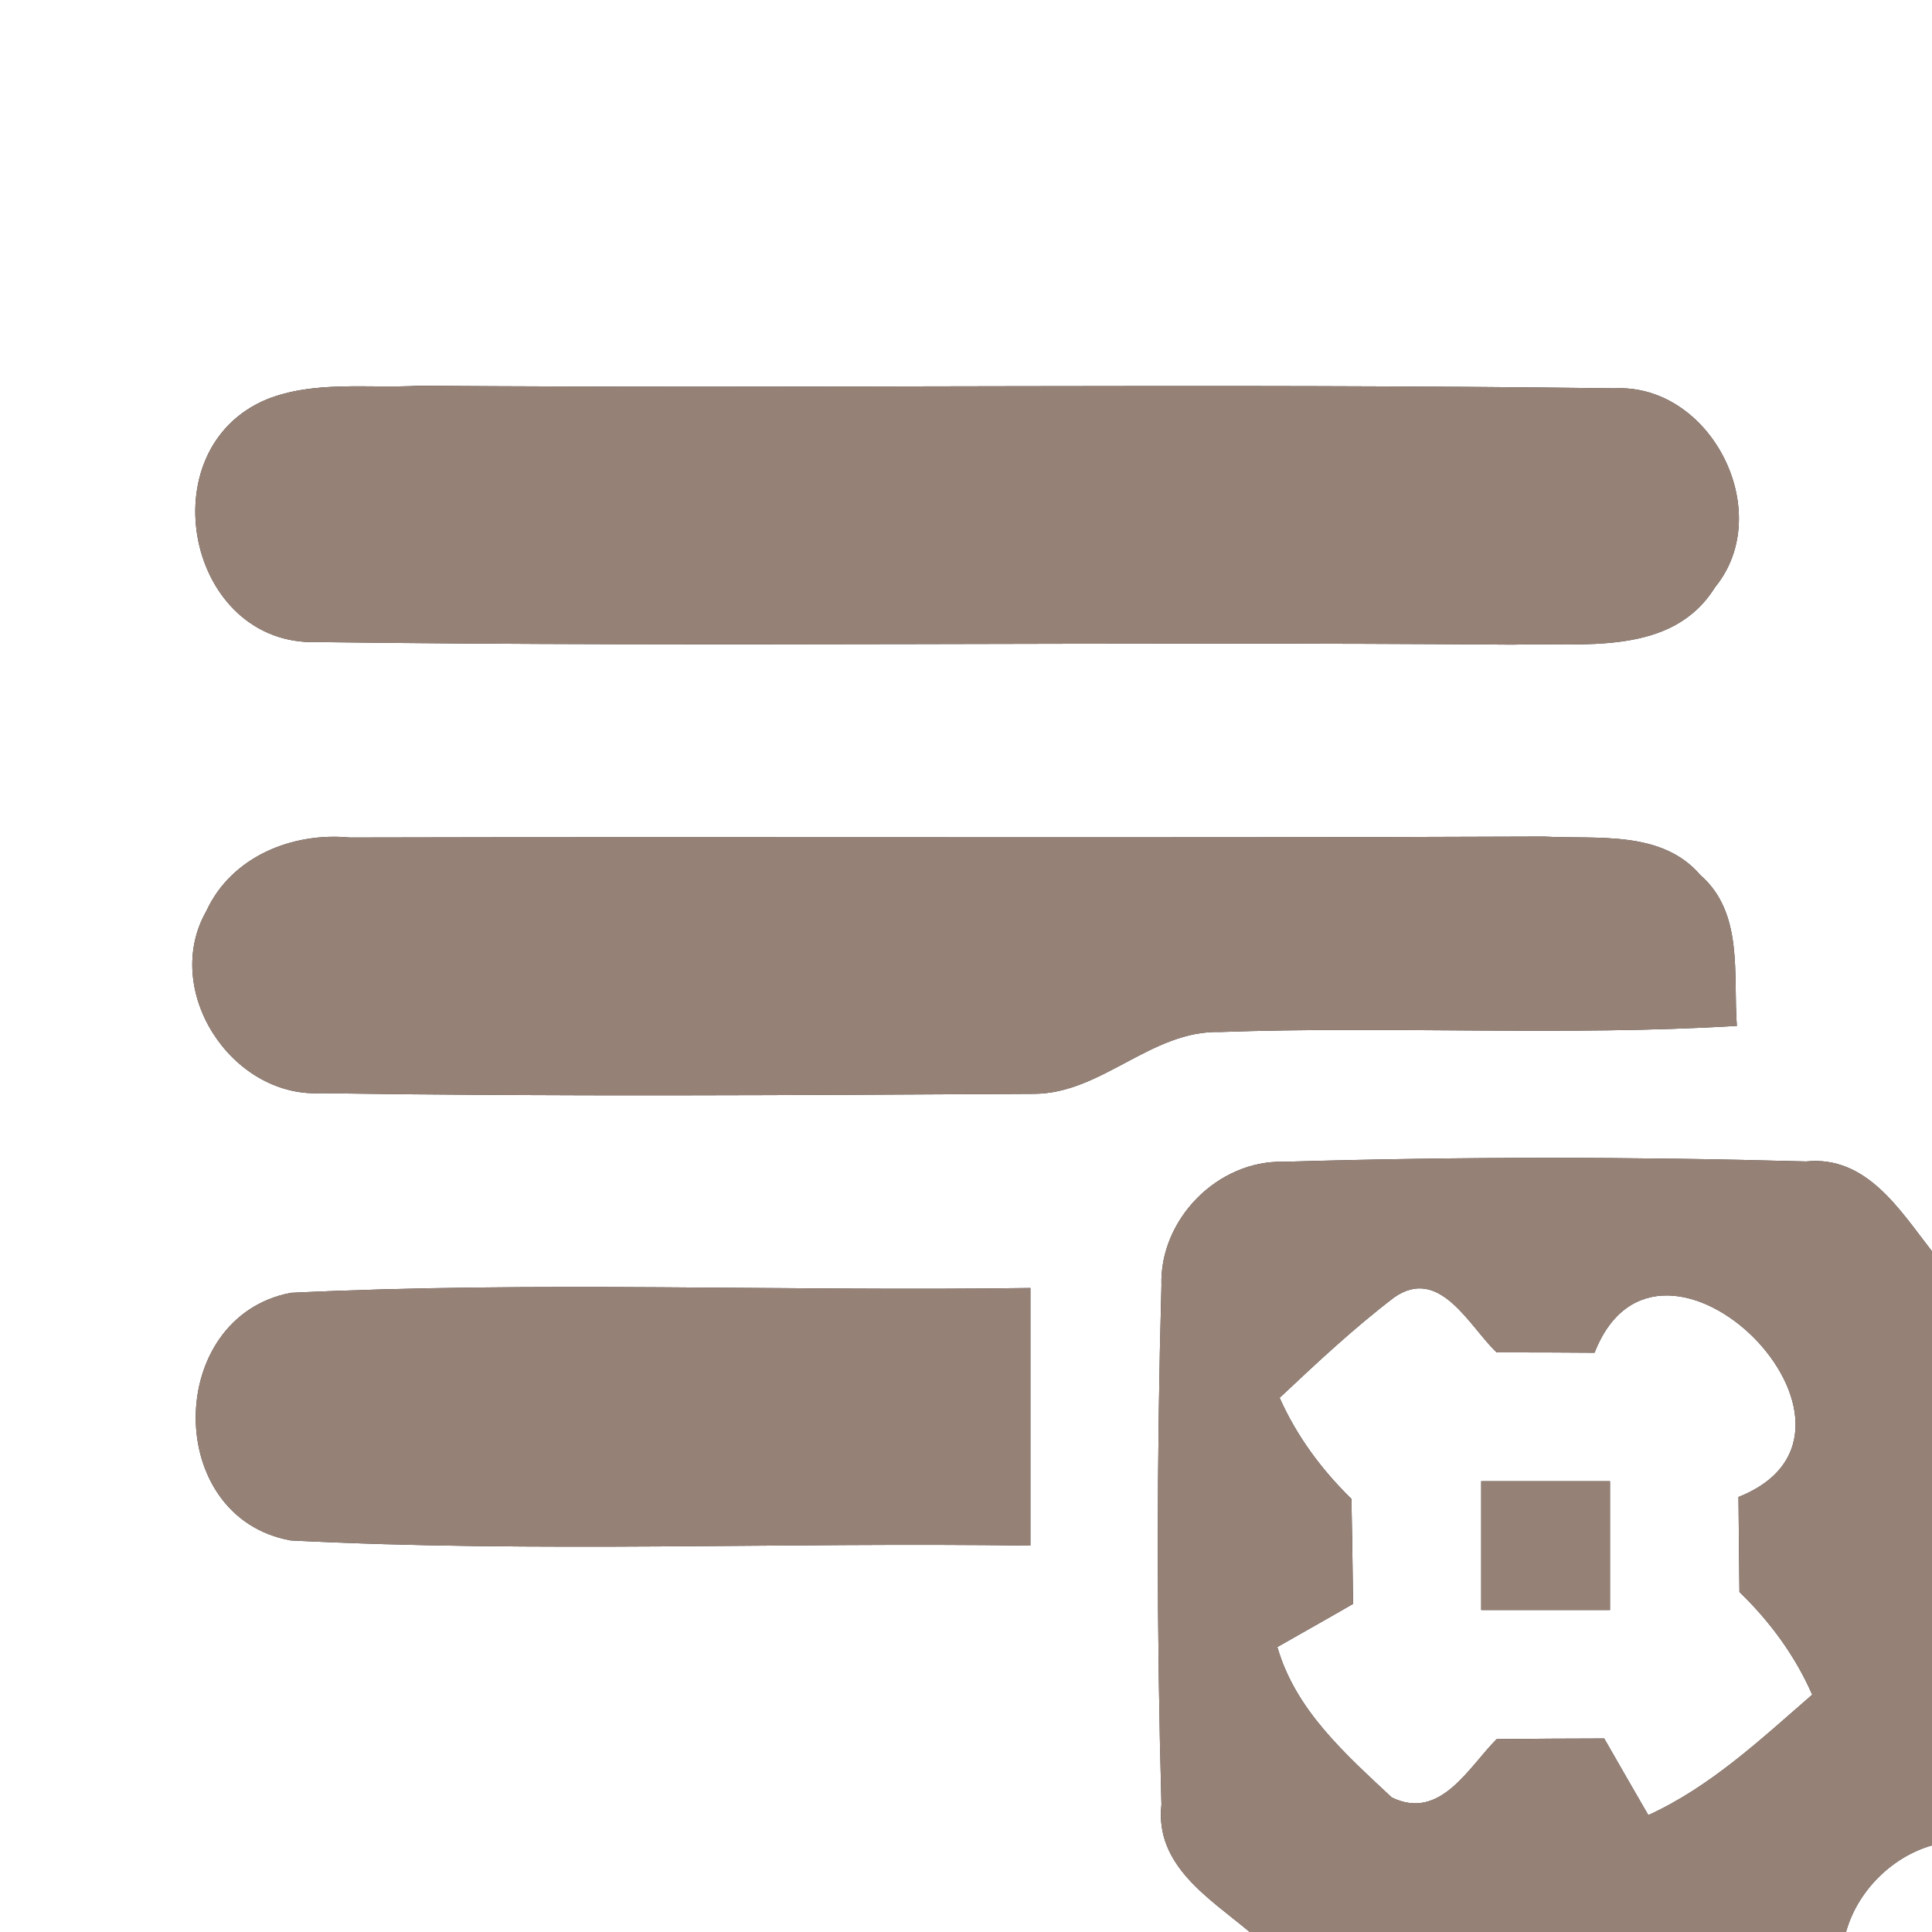 <?xml version="1.0" encoding="UTF-8" ?>
<!DOCTYPE svg PUBLIC "-//W3C//DTD SVG 1.1//EN" "http://www.w3.org/Graphics/SVG/1.1/DTD/svg11.dtd">
<svg width="60pt" height="60pt" viewBox="0 0 60 60" version="1.1" xmlns="http://www.w3.org/2000/svg">
<rect x="0" y="0" width="60" height="60" fill="#333333" stroke="none"/>
<g id="#ffffffff">
<path fill="#ffffff" opacity="1.00" d=" M 0.00 0.00 L 60.00 0.00 L 60.00 38.86 C 59.00 37.58 57.97 35.88 56.09 36.07 C 50.70 35.92 45.28 35.92 39.88 36.08 C 37.82 36.02 36.00 37.87 36.07 39.93 C 35.92 45.30 35.92 50.68 36.07 56.04 C 35.86 57.94 37.56 58.95 38.81 60.00 L 0.00 60.00 L 0.00 0.00 M 8.29 12.40 C 4.57 13.94 5.80 20.08 9.86 19.94 C 22.23 20.10 34.61 19.92 46.98 20.02 C 49.13 19.95 51.92 20.40 53.26 18.24 C 55.17 15.91 53.14 11.91 50.14 12.06 C 37.76 11.90 25.38 12.07 13.01 11.98 C 11.44 12.07 9.78 11.81 8.29 12.40 M 6.41 28.29 C 5.01 30.74 7.17 34.07 9.94 33.95 C 17.32 34.06 24.72 34.01 32.10 33.97 C 34.21 33.97 35.75 31.99 37.89 32.05 C 43.24 31.86 48.60 32.18 53.94 31.86 C 53.82 30.26 54.16 28.35 52.80 27.17 C 51.60 25.77 49.59 26.07 47.95 25.98 C 35.59 26.03 23.23 25.98 10.86 26.01 C 9.08 25.84 7.19 26.60 6.41 28.29 M 9.03 47.84 C 16.67 48.23 24.35 47.89 32.00 48.00 C 32.00 45.33 32.00 42.67 32.00 40.00 C 24.35 40.11 16.67 39.78 9.03 40.15 C 5.12 40.90 5.07 47.13 9.03 47.84 Z" />
<path fill="#ffffff" opacity="1.00" d=" M 43.30 40.29 C 44.72 39.30 45.64 41.21 46.48 42.00 C 47.49 42.00 48.50 42.00 49.52 42.01 C 51.55 36.82 59.17 44.44 53.99 46.49 C 54.00 47.47 54.01 48.46 54.02 49.44 C 54.97 50.36 55.75 51.42 56.28 52.63 C 54.69 54.01 53.12 55.49 51.19 56.37 C 50.84 55.77 50.16 54.58 49.82 53.99 C 48.70 53.99 47.59 54.00 46.48 54.01 C 45.61 54.88 44.73 56.56 43.22 55.82 C 41.79 54.48 40.23 53.11 39.67 51.15 C 40.26 50.81 41.44 50.15 42.02 49.81 C 42.01 48.73 41.99 47.64 41.97 46.55 C 41.04 45.64 40.27 44.60 39.74 43.41 C 40.89 42.33 42.04 41.25 43.30 40.29 M 46.00 46.00 C 46.00 47.33 46.00 48.67 46.00 50.00 C 47.33 50.00 48.67 50.00 50.00 50.00 C 50.00 48.67 50.00 47.33 50.00 46.00 C 48.67 46.00 47.33 46.00 46.00 46.00 Z" />
<path fill="#ffffff" opacity="1.00" d=" M 57.33 60.00 C 57.68 58.74 58.74 57.67 60.00 57.31 L 60.00 60.00 L 57.33 60.00 Z" />
</g>
<g id="#000000ff">
<path fill="#968176" opacity="1.00" d=" M 8.29 12.40 C 9.78 11.81 11.44 12.07 13.01 11.98 C 25.38 12.07 37.76 11.90 50.14 12.06 C 53.14 11.91 55.17 15.91 53.26 18.24 C 51.92 20.40 49.13 19.95 46.98 20.02 C 34.61 19.92 22.23 20.10 9.86 19.94 C 5.80 20.08 4.57 13.94 8.29 12.40 Z" />
<path fill="#968176" opacity="1.00" d=" M 6.41 28.29 C 7.19 26.60 9.08 25.84 10.86 26.01 C 23.23 25.98 35.59 26.03 47.95 25.98 C 49.59 26.07 51.60 25.77 52.80 27.17 C 54.16 28.35 53.82 30.26 53.94 31.86 C 48.60 32.18 43.24 31.86 37.89 32.05 C 35.75 31.99 34.21 33.97 32.10 33.97 C 24.72 34.01 17.32 34.06 9.94 33.95 C 7.17 34.07 5.01 30.74 6.41 28.29 Z" />
<path fill="#968176" opacity="1.00" d=" M 36.07 39.93 C 36.00 37.87 37.82 36.02 39.88 36.08 C 45.28 35.92 50.70 35.92 56.09 36.07 C 57.97 35.88 59.00 37.58 60.00 38.86 L 60.00 57.31 C 58.74 57.67 57.68 58.74 57.33 60.00 L 38.81 60.00 C 37.56 58.95 35.86 57.94 36.07 56.04 C 35.92 50.68 35.92 45.30 36.07 39.93 M 43.30 40.29 C 42.04 41.25 40.89 42.33 39.74 43.41 C 40.27 44.60 41.04 45.64 41.97 46.55 C 41.99 47.64 42.01 48.73 42.02 49.81 C 41.44 50.15 40.26 50.81 39.67 51.15 C 40.23 53.11 41.79 54.48 43.22 55.82 C 44.73 56.56 45.61 54.88 46.48 54.01 C 47.59 54.00 48.70 53.99 49.82 53.99 C 50.16 54.58 50.84 55.77 51.19 56.37 C 53.12 55.49 54.69 54.01 56.28 52.63 C 55.75 51.42 54.97 50.36 54.02 49.44 C 54.01 48.46 54.00 47.47 53.99 46.49 C 59.17 44.44 51.55 36.82 49.52 42.01 C 48.50 42.00 47.49 42.00 46.48 42.00 C 45.64 41.21 44.72 39.30 43.30 40.29 Z" />
<path fill="#968176" opacity="1.00" d=" M 9.03 47.84 C 5.07 47.13 5.12 40.90 9.03 40.15 C 16.67 39.78 24.35 40.11 32.00 40.00 C 32.00 42.67 32.00 45.33 32.00 48.00 C 24.35 47.89 16.67 48.23 9.03 47.84 Z" />
<path fill="#968176" opacity="1.00" d=" M 46.00 46.00 C 47.33 46.00 48.67 46.00 50.00 46.00 C 50.00 47.33 50.00 48.67 50.00 50.00 C 48.67 50.00 47.33 50.00 46.00 50.00 C 46.00 48.67 46.00 47.33 46.00 46.00 Z" />
</g>
</svg>
